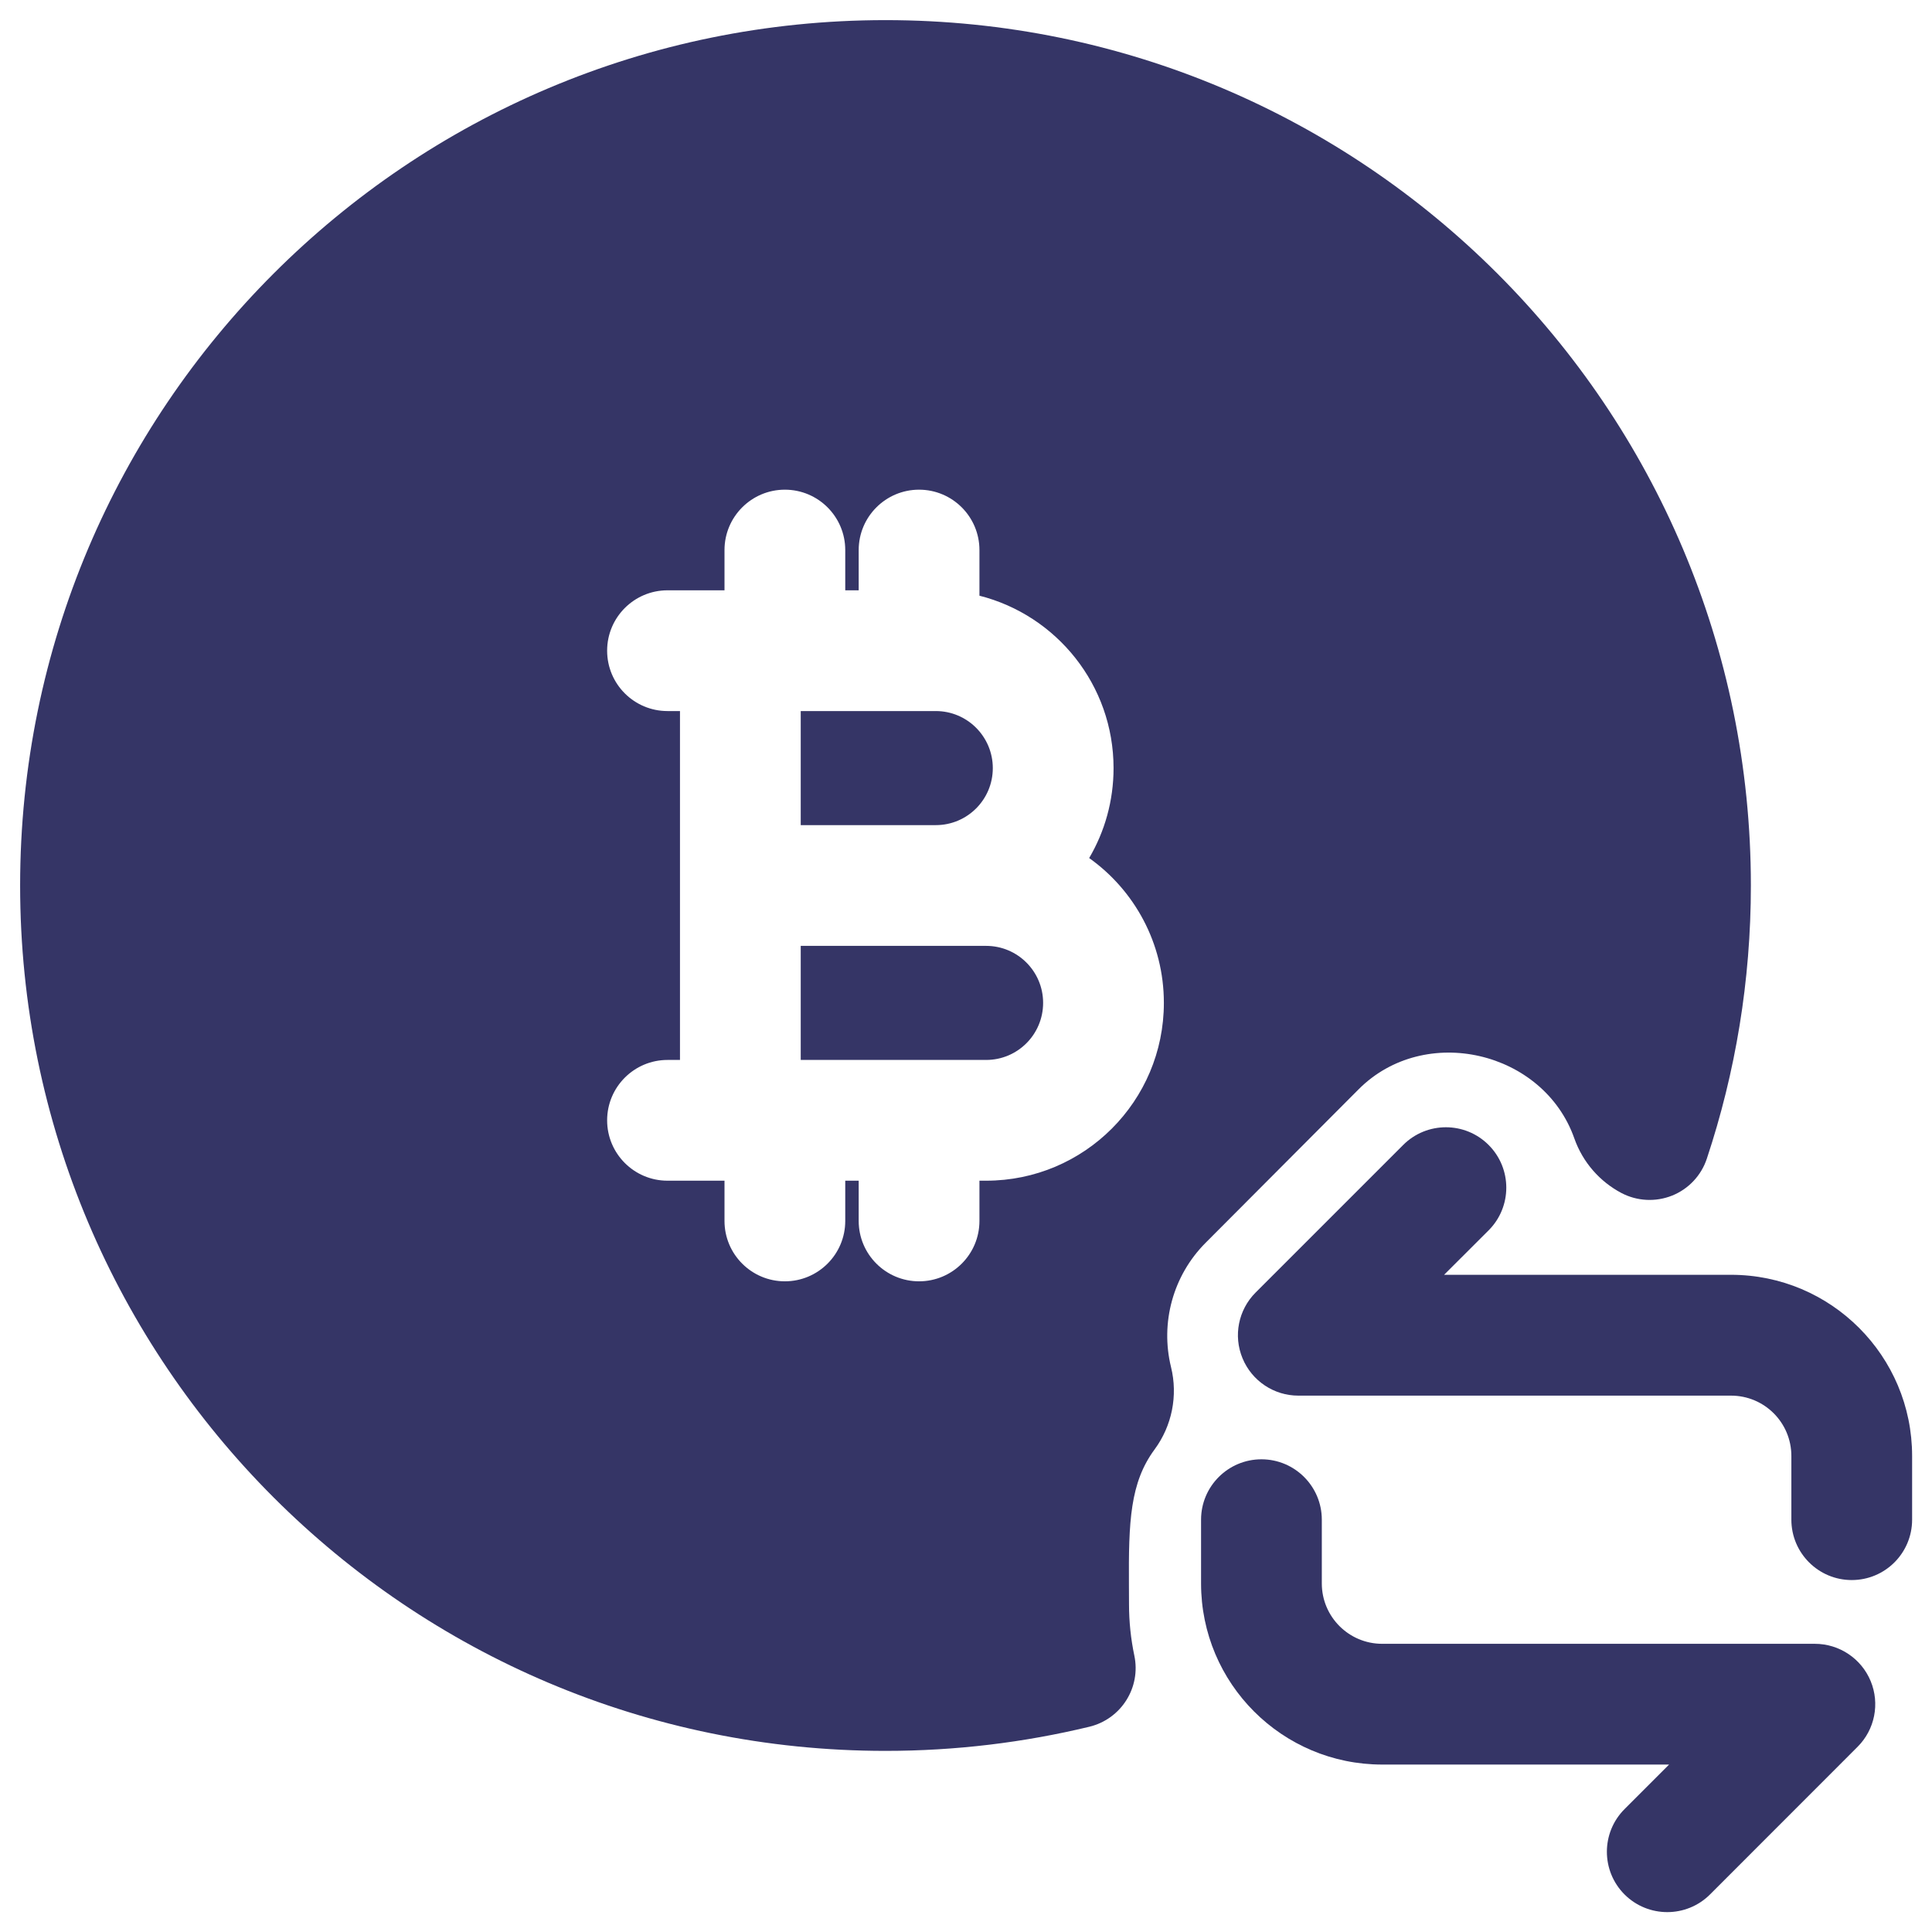 <svg width="24" height="24" viewBox="0 0 24 24" fill="none" xmlns="http://www.w3.org/2000/svg">
<g clip-path="url(#clip0_9001_301972)">
<path d="M9.947 8.833L9.947 10.25H11.625C12.016 10.25 12.333 9.933 12.333 9.542C12.333 9.151 12.016 8.833 11.625 8.833H11.422L11.417 8.833L11.411 8.833H9.947Z" fill="#353566"/>
<path d="M9.947 13.167V11.75H12.25C12.641 11.75 12.958 12.067 12.958 12.458C12.958 12.85 12.641 13.167 12.25 13.167H9.947Z" fill="#353566"/>
<path fill-rule="evenodd" clip-rule="evenodd" d="M11 0.25C5.063 0.25 0.25 5.063 0.25 11C0.25 16.937 5.063 21.75 11 21.75C11.872 21.75 12.72 21.646 13.533 21.45C13.928 21.354 14.175 20.963 14.091 20.566C14.048 20.361 14.025 20.147 14.025 19.928C14.025 19.849 14.024 19.77 14.024 19.694L14.024 19.692C14.019 18.899 14.038 18.418 14.343 18.005C14.559 17.712 14.634 17.337 14.547 16.983C14.412 16.434 14.57 15.846 14.977 15.438L16.877 13.532C17.699 12.707 19.175 13.055 19.557 14.142C19.662 14.44 19.875 14.679 20.142 14.82C20.337 14.922 20.567 14.934 20.772 14.852C20.976 14.77 21.134 14.602 21.203 14.393C21.558 13.325 21.75 12.184 21.75 11C21.75 5.063 16.937 0.25 11 0.25ZM9.75 6.083C10.164 6.083 10.5 6.419 10.5 6.833V7.333H10.667V6.833C10.667 6.419 11.003 6.083 11.417 6.083C11.831 6.083 12.167 6.419 12.167 6.833V7.4C13.124 7.642 13.833 8.509 13.833 9.542C13.833 9.949 13.723 10.331 13.53 10.659C14.092 11.059 14.458 11.716 14.458 12.458C14.458 13.678 13.47 14.667 12.25 14.667H12.167V15.167C12.167 15.581 11.831 15.917 11.417 15.917C11.003 15.917 10.667 15.581 10.667 15.167V14.667H10.5V15.167C10.5 15.581 10.164 15.917 9.75 15.917C9.336 15.917 9 15.581 9 15.167V14.667H8.292C7.878 14.667 7.542 14.331 7.542 13.917C7.542 13.503 7.878 13.167 8.292 13.167H8.447L8.447 8.833H8.292C7.878 8.833 7.542 8.498 7.542 8.083C7.542 7.669 7.878 7.333 8.292 7.333H9L9 6.833C9 6.419 9.336 6.083 9.75 6.083Z" fill="#353566"/>
<path d="M23.003 19.628C23.418 19.628 23.753 19.292 23.753 18.878V18.087C23.753 16.844 22.746 15.836 21.503 15.836H17.939L18.492 15.284C18.785 14.991 18.785 14.516 18.492 14.223C18.199 13.93 17.724 13.93 17.431 14.223L15.598 16.056C15.383 16.271 15.319 16.593 15.435 16.873C15.551 17.154 15.825 17.337 16.128 17.337H21.503C21.918 17.337 22.253 17.672 22.253 18.087V18.878C22.253 19.292 22.589 19.628 23.003 19.628Z" fill="#353566"/>
<path d="M15.67 18.128C15.256 18.128 14.92 18.464 14.92 18.878V19.67C14.92 20.913 15.927 21.92 17.17 21.92H20.734L20.181 22.473C19.888 22.766 19.888 23.241 20.181 23.534C20.474 23.826 20.949 23.826 21.242 23.534L23.075 21.7C23.29 21.486 23.354 21.163 23.238 20.883C23.122 20.603 22.848 20.42 22.545 20.42H17.17C16.756 20.42 16.42 20.084 16.42 19.67V18.878C16.42 18.464 16.084 18.128 15.67 18.128Z" fill="#353566"/>
</g>
<defs>
<clipPath id="clip0_9001_301972">
<rect width="24" height="24" fill="white"/>
</clipPath>
</defs>
</svg>

